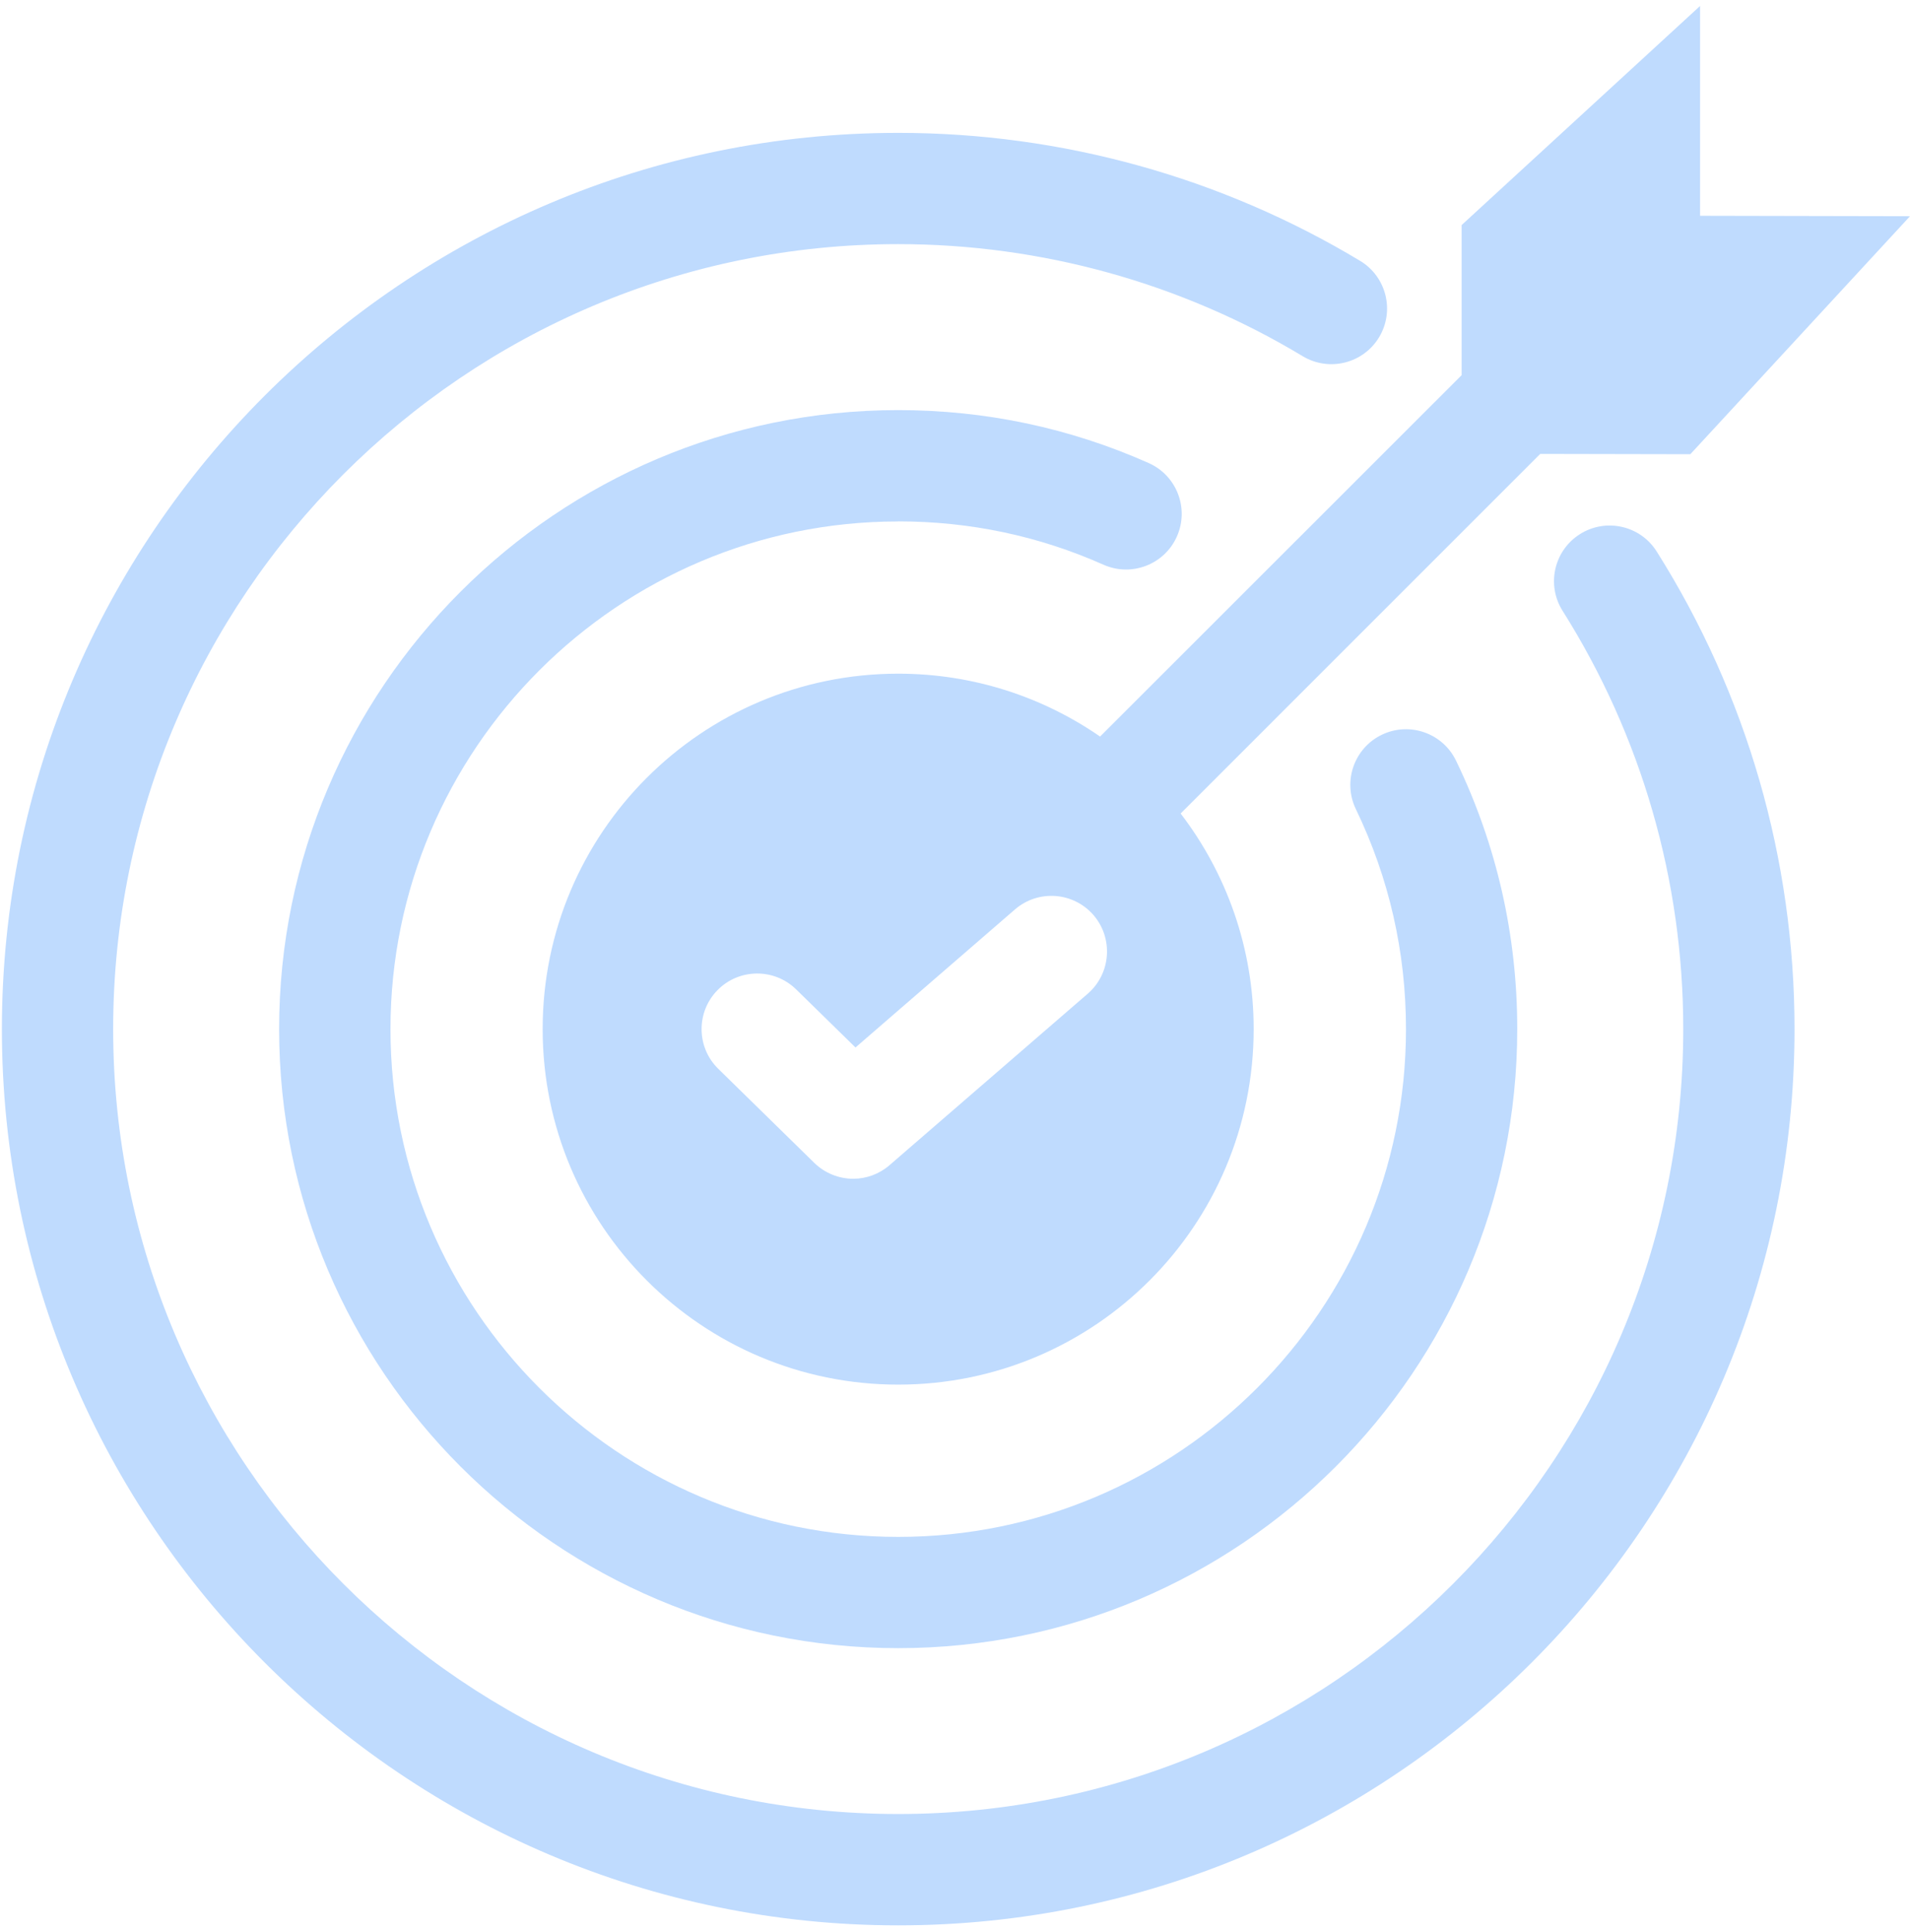 <svg width="172" height="174" viewBox="0 0 172 174" fill="none" xmlns="http://www.w3.org/2000/svg">
<g clip-path="url(#clip0_3433_17325)">
<path d="M142.28 48.103C139.938 49.579 139.238 52.675 140.715 55.012C147.823 66.28 151.581 79.304 151.581 92.676C151.581 131.655 119.867 163.369 80.887 163.369C41.908 163.369 10.19 131.659 10.19 92.68C10.19 53.7 41.904 21.986 80.883 21.986C93.75 21.986 106.346 25.476 117.311 32.079C119.683 33.506 122.763 32.741 124.19 30.373C125.617 28.001 124.852 24.921 122.484 23.494C109.957 15.953 95.575 11.966 80.887 11.966C36.379 11.966 0.17 48.171 0.17 92.68C0.17 137.187 36.379 173.397 80.883 173.397C125.388 173.397 161.601 137.187 161.601 92.68C161.601 77.41 157.308 62.538 149.189 49.667C147.716 47.326 144.621 46.626 142.276 48.103H142.28Z" fill="#BFDBFE"/>
<path d="M80.884 46.955C87.33 46.955 93.552 48.267 99.367 50.857C101.892 51.982 104.857 50.846 105.982 48.317C107.107 45.788 105.971 42.827 103.442 41.702C96.333 38.538 88.742 36.934 80.884 36.934C50.145 36.934 25.135 61.941 25.135 92.683C25.135 123.425 50.145 148.432 80.884 148.432C111.622 148.432 136.632 123.425 136.632 92.683C136.632 84.22 134.781 76.086 131.123 68.511C129.922 66.016 126.922 64.972 124.435 66.173C121.941 67.374 120.896 70.37 122.097 72.865C125.093 79.074 126.612 85.743 126.612 92.687C126.612 117.901 106.101 138.412 80.887 138.412C55.674 138.412 35.163 117.901 35.163 92.687C35.163 67.474 55.674 46.962 80.887 46.962L80.884 46.955Z" fill="#BFDBFE"/>
<path d="M153.095 19.43V0.538L131.624 20.268V33.786L99.064 66.334C93.903 62.764 87.64 60.671 80.887 60.671C63.199 60.671 48.867 75.003 48.867 92.68C48.867 110.356 63.199 124.699 80.887 124.699C98.575 124.699 112.896 110.356 112.896 92.68C112.896 85.376 110.439 78.65 106.319 73.263L138.702 40.879L152.219 40.906L172 19.473L153.095 19.434V19.43ZM97.963 89.485L80.11 104.93C79.169 105.745 78.006 106.159 76.839 106.159C75.561 106.159 74.295 105.669 73.331 104.731L64.688 96.264C62.71 94.336 62.671 91.153 64.611 89.175C66.54 87.208 69.711 87.17 71.689 89.098L77.038 94.336L91.393 81.909C93.486 80.092 96.654 80.318 98.471 82.41C100.273 84.503 100.052 87.671 97.959 89.489L97.963 89.485Z" fill="#BFDBFE"/>
</g>
<defs>
<clipPath id="clip0_3433_17325">
<rect width="171.83" height="172.859" fill="white" transform="translate(0.17 0.538)"/>
</clipPath>
</defs>
</svg>
